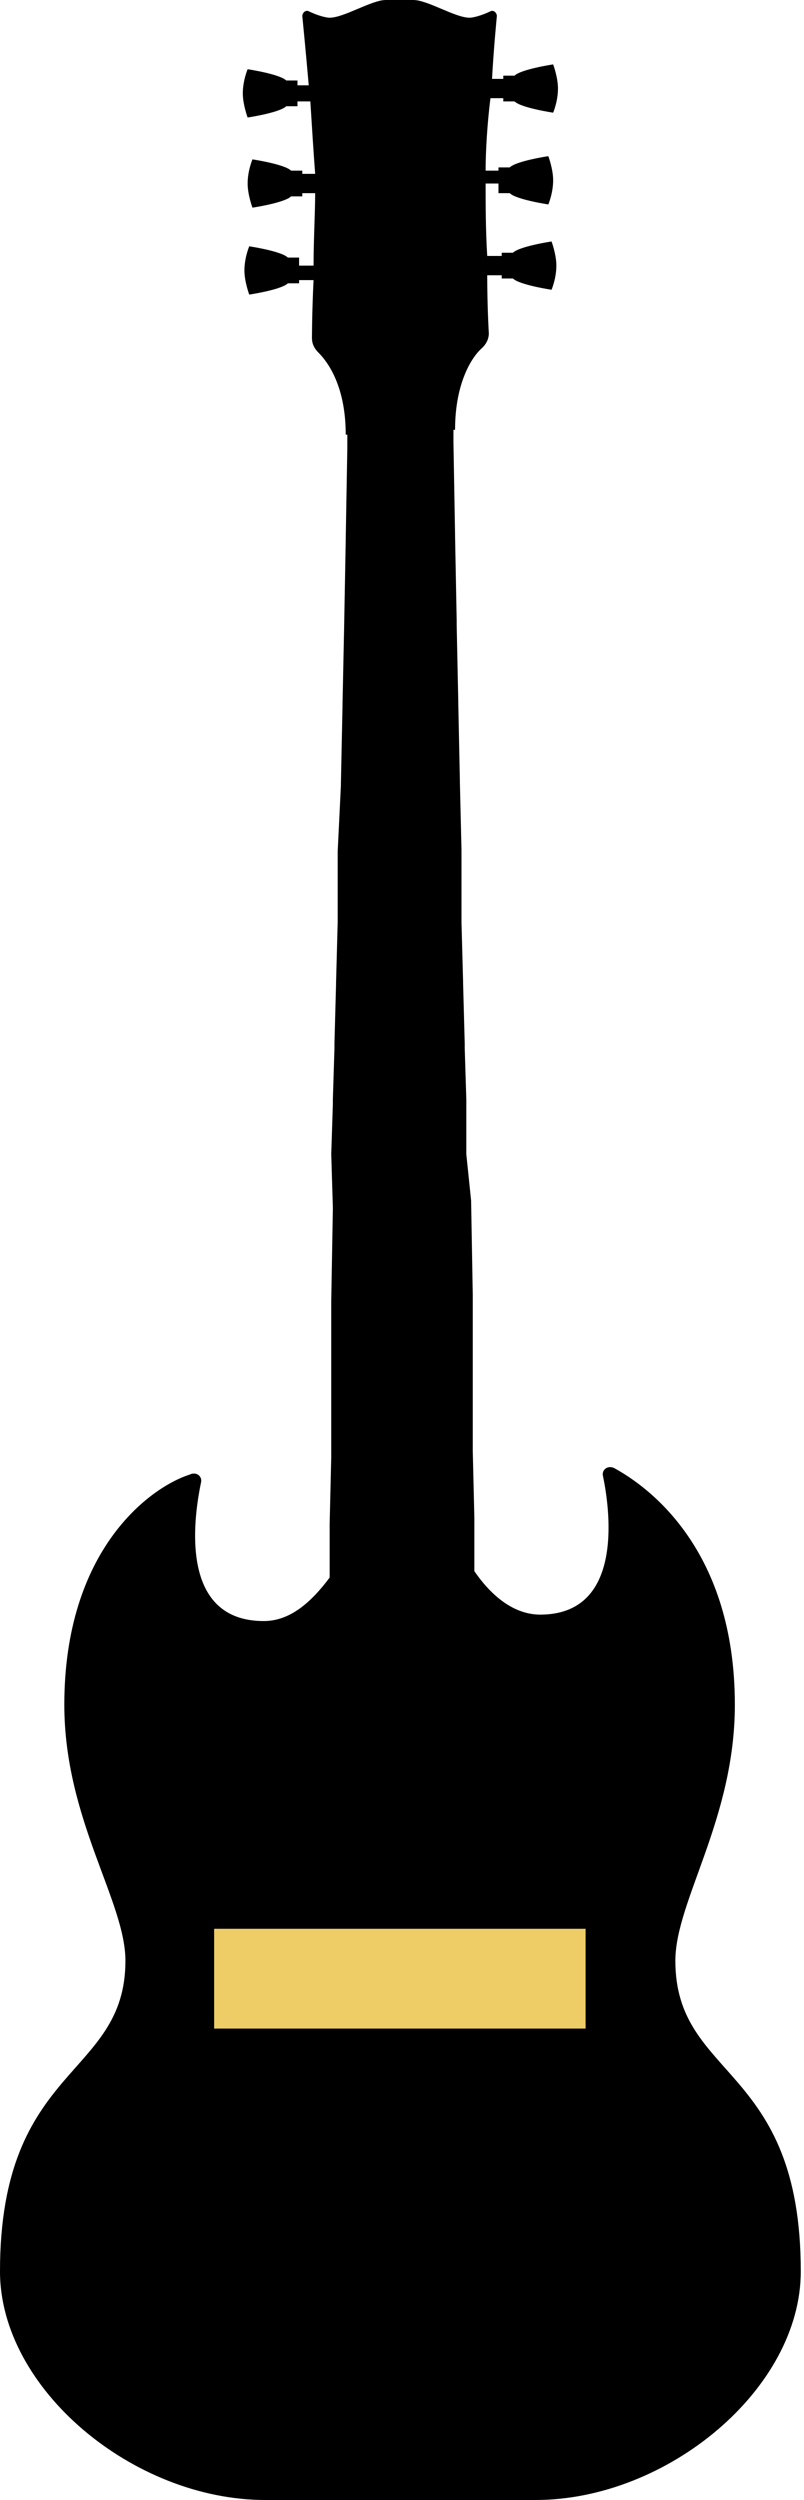 <?xml version="1.0" encoding="utf-8"?>
<!-- Generator: Adobe Illustrator 26.0.1, SVG Export Plug-In . SVG Version: 6.00 Build 0)  -->
<svg version="1.1" id="Layer_1" xmlns="http://www.w3.org/2000/svg" xmlns:xlink="http://www.w3.org/1999/xlink" x="0px" y="0px"
	 viewBox="0 0 50 155.3" style="enable-background:new 0 0 50 155.3;" xml:space="preserve">
<style type="text/css">
	.st0{fill:#EECC66;}
</style>
<path d="M45.7,105.9c0-9.6-5.3-13.5-7.5-14.7c-0.4-0.2-0.8,0.1-0.7,0.5c0.5,2.4,1.2,8.6-3.9,8.6c-1.6,0-3-1.1-4.1-2.7l0-1.4l0-0.2
	l0,0l0-1.6l0,0l0-0.1l-0.1-4.2l0-0.1l0,0l0-2l0-0.2l0,0l0-2.1l0,0l0-0.3h0l0-2.2l0,0l0-0.1l0-2.6l0,0l0-0.1l-0.1-5.7l0,0l0-0.1
	L29,71.7l0,0l0,0L29,68.6l0,0l0-0.3h0l-0.1-3.2l0,0l0-0.3l0,0l-0.1-3.7l0-0.1l0,0l-0.1-3.7l0,0l0-0.3l0,0L28.7,53l0-0.2l0,0
	l-0.1-4.2l0,0l0-0.1l-0.1-4.8l0-0.1l0,0l-0.1-4.8l0,0l0-0.3l0,0l-0.1-5.2l0,0l0-0.1l-0.1-5.7v-0.8h0.1c0-3,1.1-4.6,1.7-5.1
	c0.2-0.2,0.4-0.5,0.4-0.9c0,0-0.1-1.6-0.1-3.6h0.9v0.2h0.7c0.4,0.4,2.4,0.7,2.4,0.7c0,0,0,0,0,0c0,0,0.3-0.7,0.3-1.5
	c0-0.7-0.3-1.5-0.3-1.5c0,0,0,0,0,0c0,0-2,0.3-2.4,0.7h-0.7v0.2h-0.9c-0.1-1.6-0.1-3.3-0.1-4.5H31V12h0.7c0.4,0.4,2.4,0.7,2.4,0.7
	c0,0,0,0,0,0c0,0,0.3-0.7,0.3-1.5c0-0.7-0.3-1.5-0.3-1.5c0,0,0,0,0,0c0,0-2,0.3-2.4,0.7H31v0.2h-0.8c0-1.2,0.1-2.9,0.3-4.5h0.8v0.2
	h0.7c0.4,0.4,2.4,0.7,2.4,0.7c0,0,0,0,0,0c0,0,0.3-0.7,0.3-1.5c0-0.7-0.3-1.5-0.3-1.5c0,0,0,0,0,0c0,0-2,0.3-2.4,0.7h-0.7v0.2h-0.7
	C30.7,3,30.9,1,30.9,1c0-0.2-0.2-0.4-0.4-0.3c-0.4,0.2-1,0.4-1.3,0.4c-0.9,0-2.6-1.1-3.5-1.1c-0.2,0-0.8,0-0.8,0S24.3,0,24,0
	c-0.9,0-2.6,1.1-3.5,1.1c-0.3,0-0.9-0.2-1.3-0.4C19,0.6,18.8,0.8,18.8,1c0,0,0.2,2,0.4,4.3h-0.7V5h-0.7c-0.4-0.4-2.4-0.7-2.4-0.7
	c0,0,0,0,0,0c0,0-0.3,0.7-0.3,1.5c0,0.7,0.3,1.5,0.3,1.5c0,0,0,0,0,0c0,0,2-0.3,2.4-0.7h0.7V6.3h0.8c0.1,1.6,0.2,3.2,0.3,4.5h-0.8
	v-0.2h-0.7c-0.4-0.4-2.4-0.7-2.4-0.7c0,0,0,0,0,0c0,0-0.3,0.7-0.3,1.5c0,0.7,0.3,1.5,0.3,1.5c0,0,0,0,0,0c0,0,2-0.3,2.4-0.7h0.7
	v-0.2h0.8c0,1.2-0.1,2.9-0.1,4.5h-0.9V16h-0.7c-0.4-0.4-2.4-0.7-2.4-0.7c0,0,0,0,0,0c0,0-0.3,0.7-0.3,1.5c0,0.7,0.3,1.5,0.3,1.5
	c0,0,0,0,0,0c0,0,2-0.3,2.4-0.7h0.7v-0.2h0.9c-0.1,2-0.1,3.6-0.1,3.6c0,0.3,0.1,0.6,0.4,0.9c0.6,0.6,1.7,2.1,1.7,5.1h0.1v0.8
	l-0.1,5.7l0,0.1l0,0l-0.1,5.4l0,0l0,0l-0.1,4.8l0,0l0,0.1l-0.1,4.8l0,0.1l0,0L21,52.9l0,0l0,0.2L21,57.2l0,0.1l0,0l-0.1,3.7l0,0
	l0,0.1l-0.1,3.7l0,0l0,0.3l0,0l-0.1,3.2l0,0l0,0.3l0,0l-0.1,3.1l0,0l0,0L20.7,75l0,0.1l0,0l-0.1,5.7l0,0.1l0,0l0,2.6l0,0.1l0,0
	l0,2.4l0,0.1l0,0l0,2.1l0,0l0,0.2l0,2l0,0l0,0.1l-0.1,4.2l0,0.1l0,0l0,1.6l0,0l0,0.2l0,1.4c-1.2,1.6-2.5,2.7-4.1,2.7
	c-5.2,0-4.4-6.2-3.9-8.6c0.1-0.4-0.3-0.7-0.7-0.5C9.3,92.4,4,96.3,4,105.9c0,7.1,3.8,12.2,3.8,15.9c0,7.3-7.8,6.4-7.8,19.3
	c0,7.3,8.3,14.2,16.5,14.2h8.4h8.4c8.2,0,16.5-6.9,16.5-14.2c0-12.9-7.8-11.9-7.8-19.3C42,118.1,45.7,113,45.7,105.9z"/>
<rect x="21.7" y="111.4" transform="matrix(6.123234e-17 -1 1 6.123234e-17 -98.083 147.715)" class="st0" width="6.2" height="23.1"/>
</svg>
